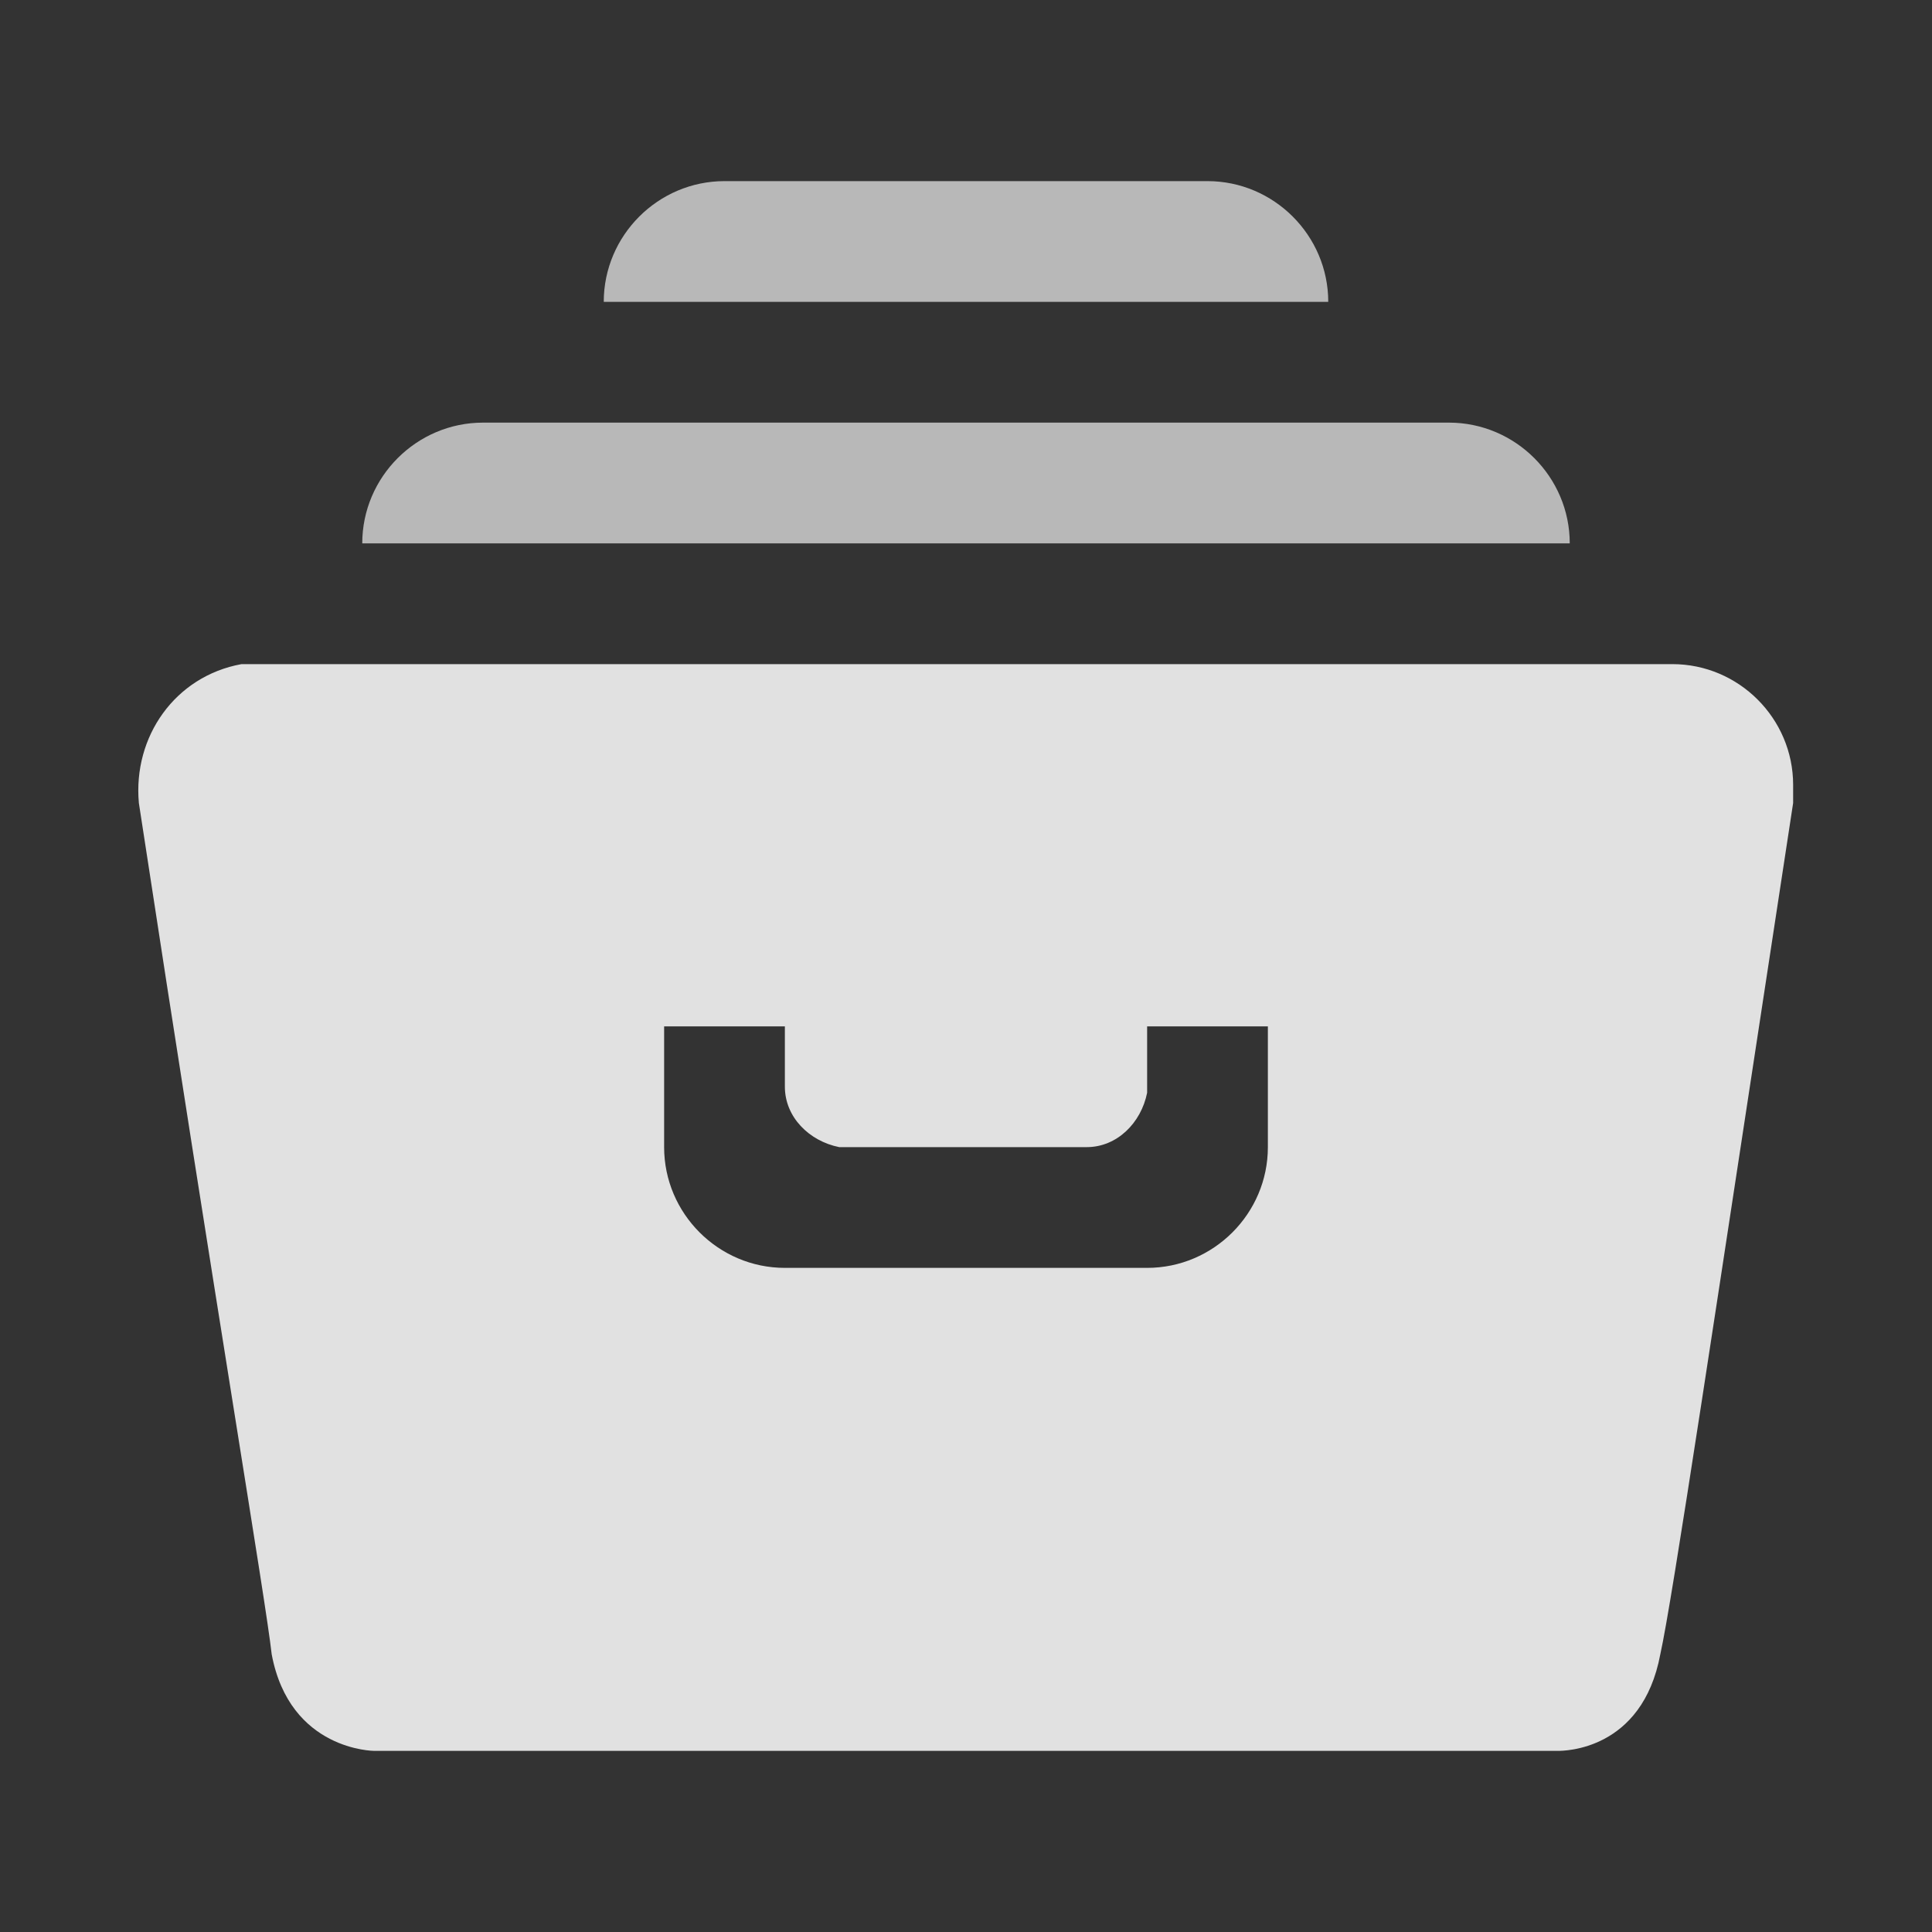 <?xml version="1.0" encoding="utf-8"?>
<!-- Generator: Adobe Illustrator 24.1.3, SVG Export Plug-In . SVG Version: 6.00 Build 0)  -->
<svg version="1.1" id="图层_1" xmlns="http://www.w3.org/2000/svg" xmlns:xlink="http://www.w3.org/1999/xlink" x="0px" y="0px"
	 viewBox="0 0 32 32" style="enable-background:new 0 0 32 32;" xml:space="preserve">
<rect x="0" y="0" width="32" height="32" fill="#333333" stroke="none"/>
<style type="text/css">
	.st0{fill:#FFFFFF;fill-opacity:0.85;}
	.st1{opacity:0.65;fill:#FFFFFF;enable-background:new    ;}
</style>
<path id="形状结合" class="st0" d="M27.7,11c1.1,0,2,0.9,2,2c0,0.1,0,0.2,0,0.3c-1.3,8.5-2,13.2-2.2,14.1
	C27.2,29,25.9,29,25.8,29L6.2,29c0,0-1.4,0-1.7-1.6c-0.1-0.9-0.9-5.6-2.2-14.1C2.2,12.2,2.9,11.2,4,11c0.1,0,0.2,0,0.3,0H27.7z
	 M13,17h-2v2c0,1.1,0.9,2,2,2l0,0h6c1.1,0,2-0.9,2-2l0,0v-2h-2v1l0,0.1c-0.1,0.5-0.5,0.9-1,0.9l0,0h-4l-0.1,0
	c-0.5-0.1-0.9-0.5-0.9-1l0,0V17z"/>
<path id="矩形" class="st1" d="M8,7h16c1.1,0,2,0.9,2,2l0,0l0,0H6C6,7.9,6.9,7,8,7z"/>
<path id="矩形_1_" class="st1" d="M12,3h8c1.1,0,2,0.9,2,2l0,0l0,0H10C10,3.9,10.9,3,12,3z"/>
</svg>
